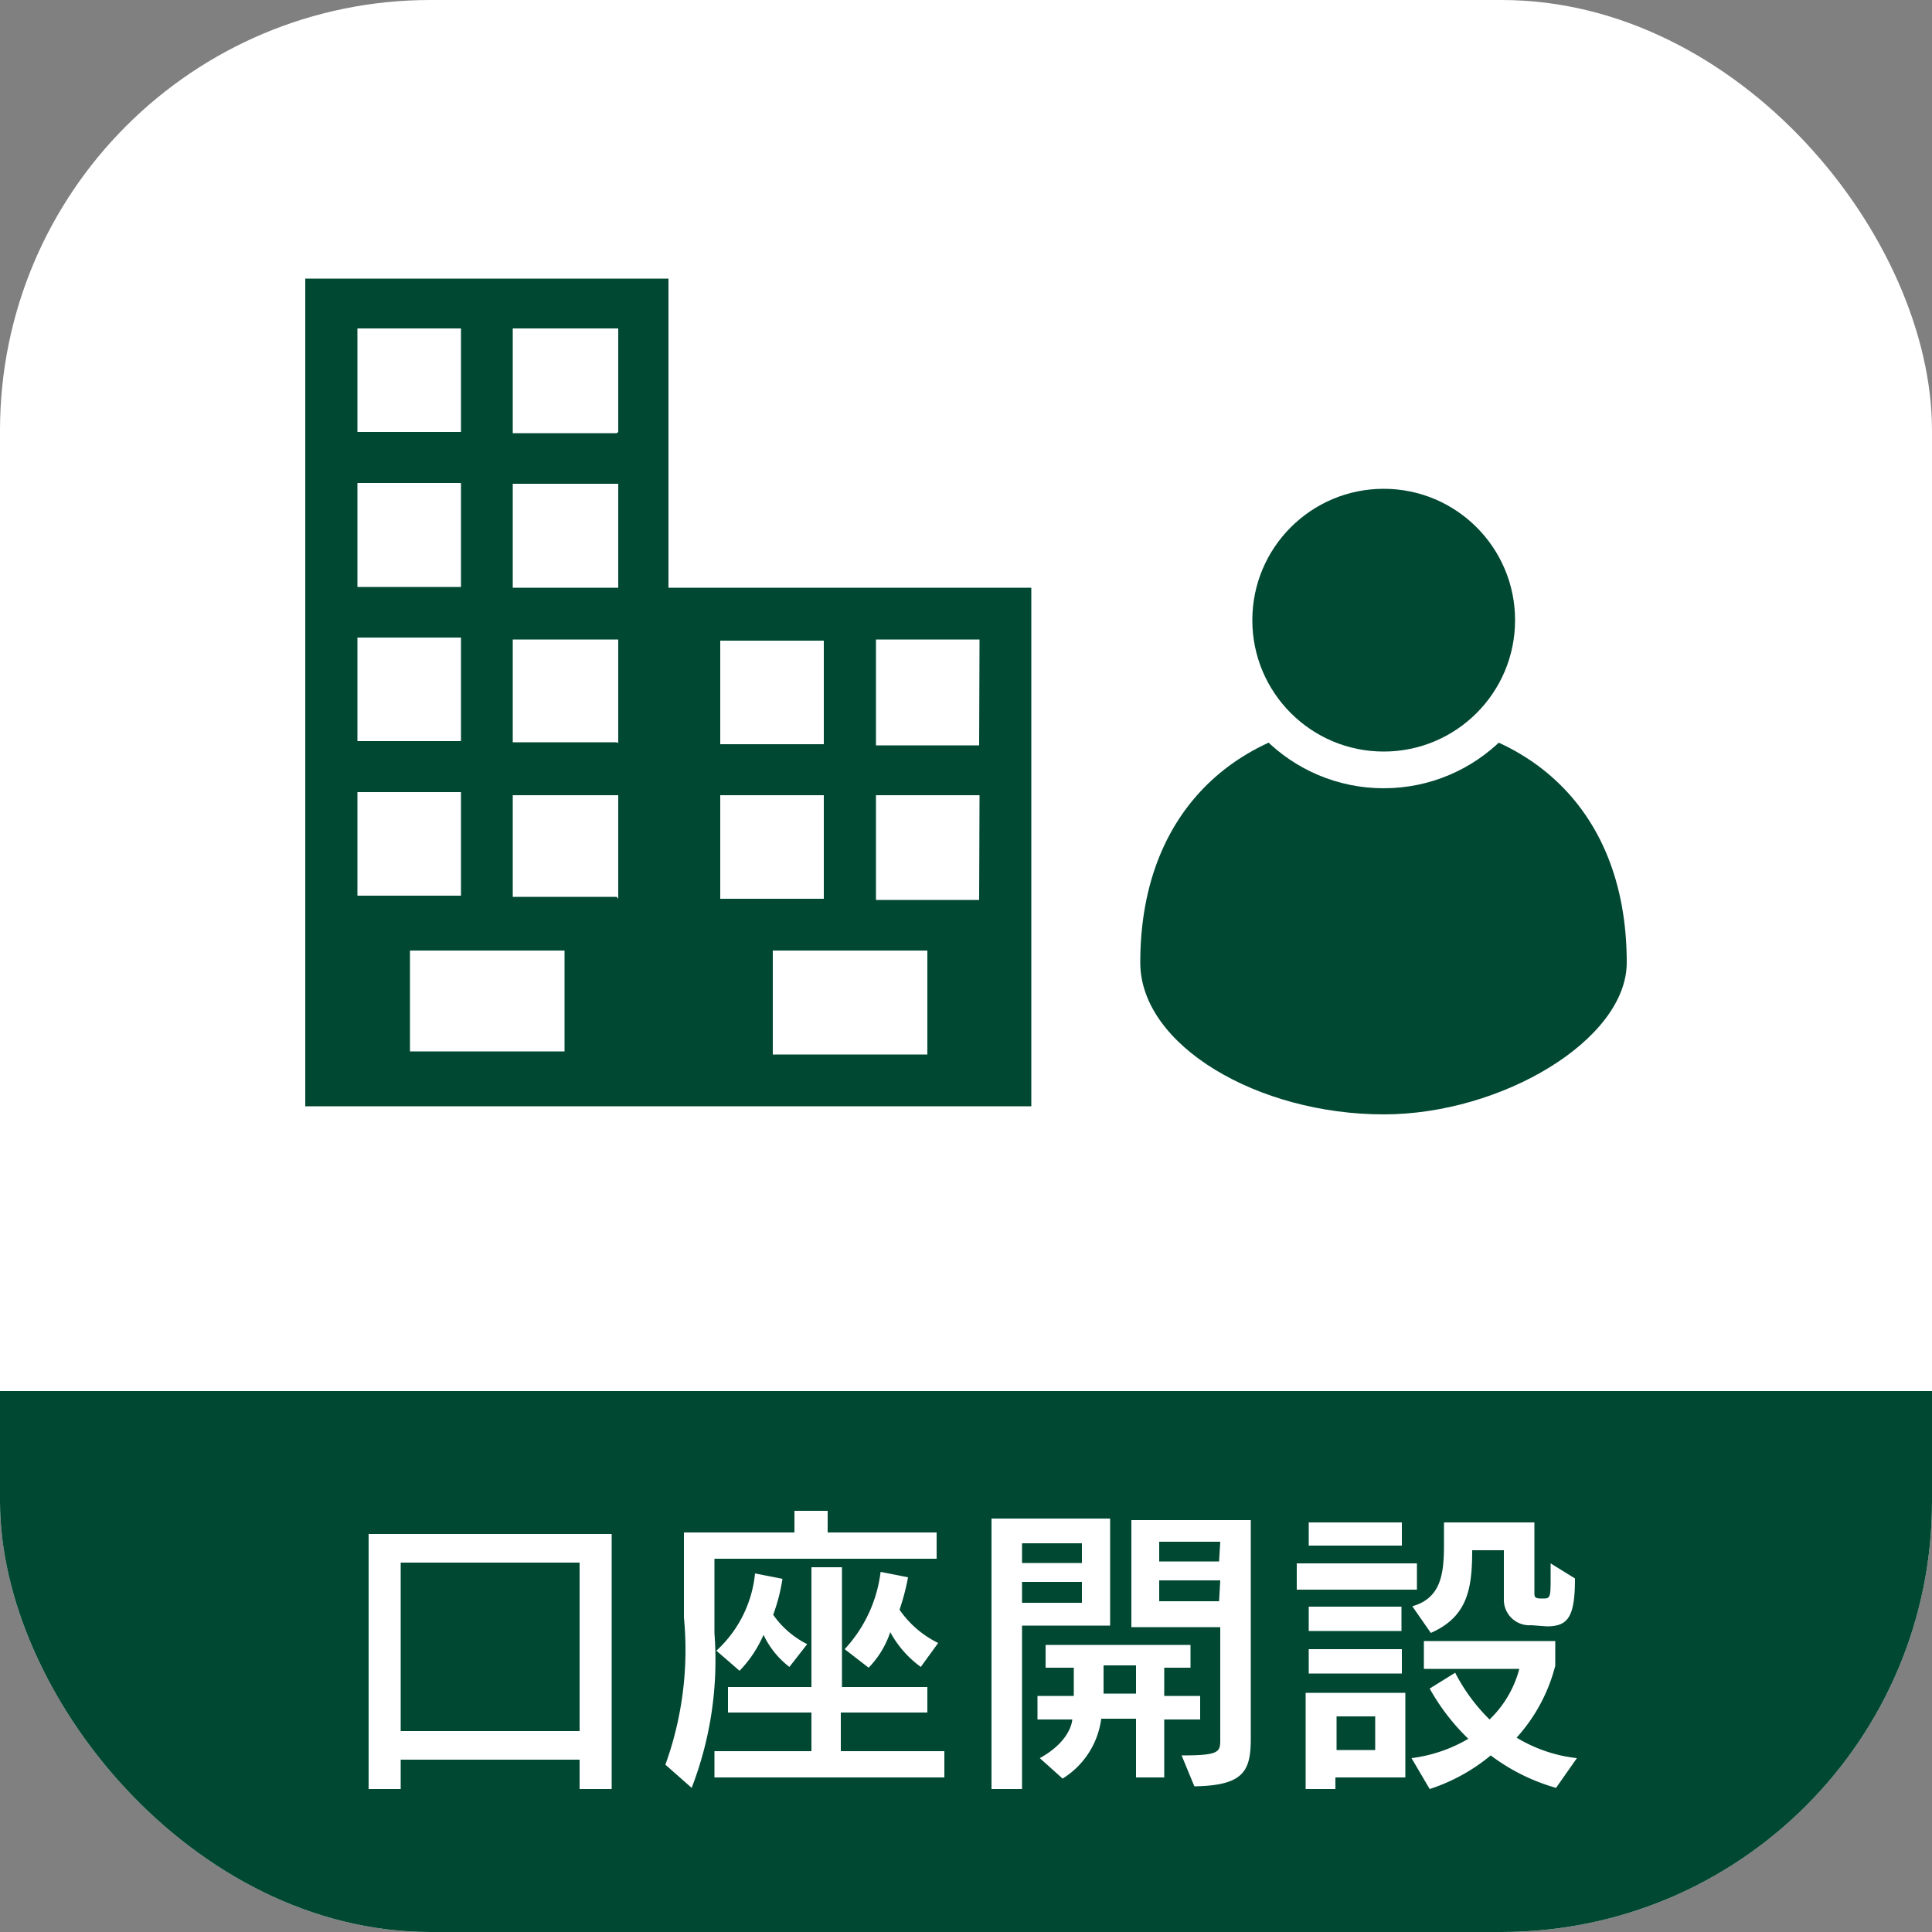 <svg id="レイヤー_1" data-name="レイヤー 1" xmlns="http://www.w3.org/2000/svg" xmlns:xlink="http://www.w3.org/1999/xlink" viewBox="0 0 50 50"><rect x="0" y="0" width="50" height="50" fill="#808080" stroke="none"/><defs><style>.cls-1,.cls-5{fill:none;}.cls-2{clip-path:url(#clip-path);}.cls-3{fill:#fff;}.cls-4{fill:#004831;}.cls-5{stroke:#fff;stroke-width:1.9px;}</style><clipPath id="clip-path"><rect class="cls-1" width="50" height="50" rx="11.14"/></clipPath></defs><title>01_50x50-c のコピー 4</title><g class="cls-2"><rect class="cls-3" width="50" height="50" rx="11.14"/><rect class="cls-4" y="36" width="50" height="14"/></g><rect class="cls-1" width="50" height="50" rx="11.14"/><path class="cls-4" d="M26.69,15.21H17.3v-8H7.9V28.63H26.69ZM9.25,8.5h2.68v2.68H9.25Zm0,4h2.68v2.69H9.25Zm0,4h2.68v2.68H9.25Zm0,4h2.68v2.68H9.25Zm5.36,6.71h-4V24.6h4v2.69Zm1.35-4H13.27V20.58H16v2.68Zm0-4H13.27V16.55H16v2.68Zm0-4H13.27V12.52H16v2.69Zm0-4H13.27V8.5H16v2.68Zm2.68,5.37h2.68v2.68H18.64V16.55Zm0,4h2.68v2.68H18.64V20.58ZM24,27.29H20V24.6h4Zm1.34-4H22.67V20.58h2.68Zm0-4H22.67V16.55h2.68Z"/><path class="cls-5" d="M42.1,24.91c0,2-3.24,3.93-6.29,3.93-3.25,0-6.3-1.78-6.3-3.93,0-4.17,2.82-6.3,6.3-6.3S42.1,20.74,42.1,24.91Z"/><circle class="cls-5" cx="35.81" cy="16.05" r="3.4"/><circle class="cls-5" cx="35.81" cy="16.05" r="3.4"/><path class="cls-4" d="M42.1,24.91c0,2-3.24,3.93-6.29,3.93-3.25,0-6.3-1.78-6.3-3.93,0-4.17,2.82-6.3,6.3-6.3S42.1,20.74,42.1,24.91Z"/><circle class="cls-5" cx="35.81" cy="16.05" r="3.4"/><circle class="cls-4" cx="35.81" cy="16.05" r="3.4"/><path class="cls-3" d="M15,46.3v-.76H10.37v.76H9.54V39.7h6.29v6.6Zm0-5.86H10.37V44.8H15Z"/><path class="cls-3" d="M18.49,40.34v1.93a9.18,9.18,0,0,1-.59,4l-.68-.6a8.74,8.74,0,0,0,.48-3.81V39.66h2.86V39.1h.86v.56h2.82v.68Zm0,5.66v-.68H21v-1H18.84v-.66H21v-3.1h.79v3.1H24v.66H21.76v1h2.68V46Zm1.94-2.86a2.26,2.26,0,0,1-.67-.83,3.15,3.15,0,0,1-.62.93l-.6-.52a3.12,3.12,0,0,0,1-2l.71.14a4.69,4.69,0,0,1-.24.93,2.36,2.36,0,0,0,.88.76Zm3.4,0a2.71,2.71,0,0,1-.79-.9,2.41,2.41,0,0,1-.56.92l-.62-.48a3.57,3.57,0,0,0,.93-2l.71.14a6,6,0,0,1-.22.84,2.6,2.6,0,0,0,1,.86Z"/><path class="cls-3" d="M25.66,46.3v-7h3.07v2.77H26.45V46.3ZM28,39.94H26.45v.51H28Zm0,1H26.45v.54H28ZM29.4,46V44.48h-.9a2.15,2.15,0,0,1-1,1.55l-.59-.53c.83-.46.84-1,.84-1h-.9v-.61h.94v-.73h-.73v-.59h3.75v.59h-.68v.73h.93v.61h-.93V46Zm0-2.9h-.84v.73h.84Zm1.18,2.33c1,0,1-.09,1-.43V42.11h-2.3V39.34h3.09V45c0,.84-.19,1.21-1.46,1.23Zm1-5.53H30v.51h1.55Zm0,1H30v.54h1.55Z"/><path class="cls-3" d="M33.56,41.14v-.68h3.11v.68Zm1,4.86v.3h-.77V43.81h2.58V46Zm-.69-6V39.4h2.41V40Zm0,3.31v-.63h2.41v.63Zm0-1.1v-.63h2.4v.63Zm1.72,2.21h-1v.87h1Zm4.68,1.85a5.12,5.12,0,0,1-1.69-.84A4.79,4.79,0,0,1,37,46.3l-.47-.8A3.85,3.85,0,0,0,38,45a5.61,5.61,0,0,1-1-1.3l.66-.41a4.71,4.71,0,0,0,.89,1.21,2.81,2.81,0,0,0,.77-1.31H36.85v-.72h3.4v.64a4.39,4.39,0,0,1-1,1.86,3.8,3.8,0,0,0,1.56.53Zm-.64-4.21a.66.66,0,0,1-.71-.68V40.12H38.1c0,1-.12,1.72-1.07,2.14l-.48-.69c.74-.21.82-.83.82-1.59V39.4h2.34v1.81c0,.12,0,.16.2.16s.22,0,.22-.49v-.42l.63.39c0,1-.18,1.24-.73,1.24Z"/></svg>